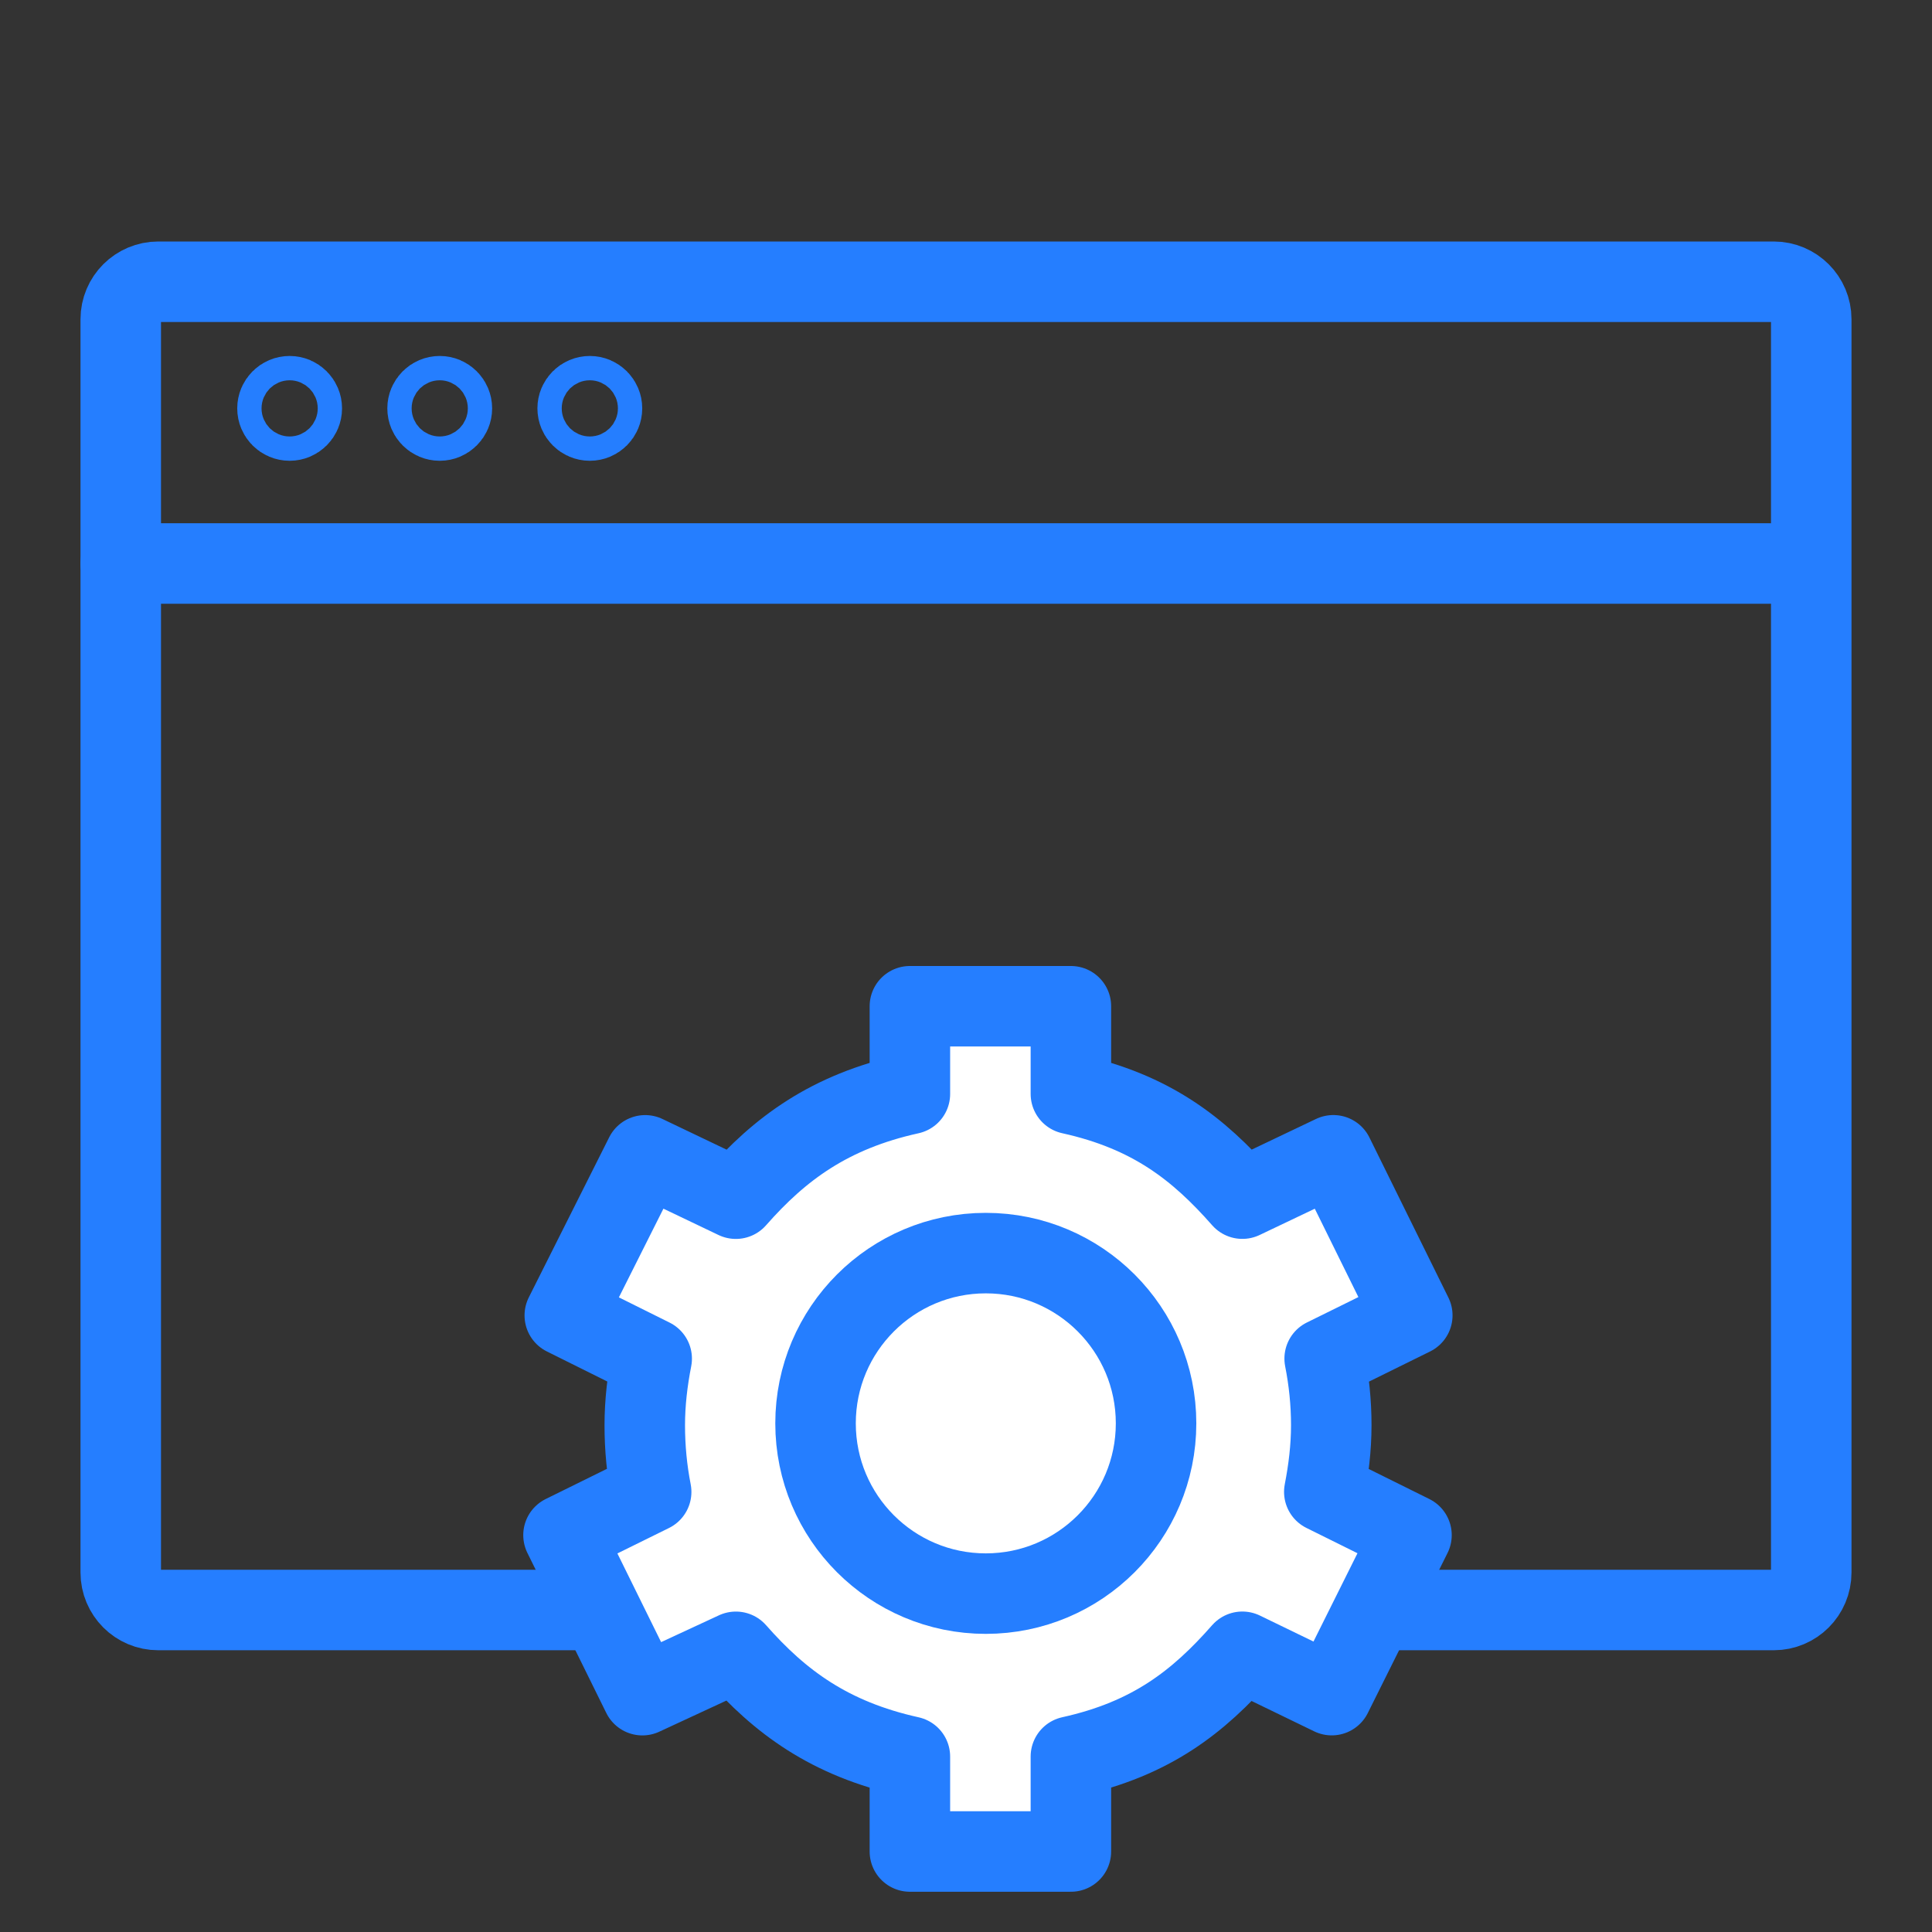 <?xml version="1.0" encoding="utf-8"?>
<!-- Generator: Adobe Illustrator 16.0.0, SVG Export Plug-In . SVG Version: 6.00 Build 0)  -->
<!DOCTYPE svg PUBLIC "-//W3C//DTD SVG 1.1//EN" "http://www.w3.org/Graphics/SVG/1.1/DTD/svg11.dtd">
<svg version="1.1" id="Layer_1" xmlns="http://www.w3.org/2000/svg" xmlns:xlink="http://www.w3.org/1999/xlink" x="0px" y="0px"
	 width="48px" height="48px" viewBox="0 0 48 48" enable-background="new 0 0 48 48" xml:space="preserve">
<rect x="0" y="0" width="48" height="48" fill="#333333" stroke="none"/>
<rect x="0.25" display="none" fill="none" width="48" height="48"/>
<g>
	
		<line fill="none" stroke="#257EFF" stroke-width="2" stroke-linecap="round" stroke-linejoin="round" stroke-miterlimit="10" x1="3" y1="14" x2="44" y2="14"/>
	<g>
		
			<circle fill="none" stroke="#257EFF" stroke-width="2" stroke-linecap="round" stroke-linejoin="round" stroke-miterlimit="10" cx="7.196" cy="10.146" r="0.302"/>
		
			<circle fill="none" stroke="#257EFF" stroke-width="2" stroke-linecap="round" stroke-linejoin="round" stroke-miterlimit="10" cx="10.925" cy="10.146" r="0.302"/>
		
			<circle fill="none" stroke="#257EFF" stroke-width="2" stroke-linecap="round" stroke-linejoin="round" stroke-miterlimit="10" cx="14.654" cy="10.146" r="0.302"/>
	</g>
	<path fill="none" stroke="#257EFF" stroke-width="2" stroke-linecap="round" stroke-linejoin="round" stroke-miterlimit="10" d="
		M45,39.068C45,39.583,44.583,40,44.068,40H3.932C3.417,40,3,39.583,3,39.068V7.932C3,7.417,3.417,7,3.932,7h40.136
		C44.583,7,45,7.417,45,7.932V39.068z"/>
</g>
<g>
	
		<path fill="#FFFFFF" stroke="#257EFF" stroke-width="2" stroke-linecap="round" stroke-linejoin="round" stroke-miterlimit="10" d="
		M33.075,35.409c0-0.566-0.058-1.119-0.164-1.655l2.177-1.074l-1.962-3.977l-2.26,1.077c-1.093-1.242-2.26-2.16-4.26-2.602V25h-4
		v2.179c-2,0.441-3.231,1.359-4.324,2.602l-2.253-1.077l-1.997,3.977l2.159,1.074c-0.105,0.536-0.172,1.089-0.172,1.655
		c0,0.567,0.054,1.12,0.159,1.656L14,38.14l1.96,3.976l2.323-1.077c1.093,1.242,2.323,2.16,4.323,2.603V46h4v-2.359
		c2-0.442,3.167-1.36,4.26-2.603l2.221,1.077l1.981-3.976l-2.166-1.074C33.006,36.529,33.075,35.977,33.075,35.409z"/>
	
		<circle fill="#FFFFFF" stroke="#257EFF" stroke-width="2" stroke-linecap="round" stroke-linejoin="round" stroke-miterlimit="10" cx="24.492" cy="35.363" r="4.23"/>
</g>
</svg>
